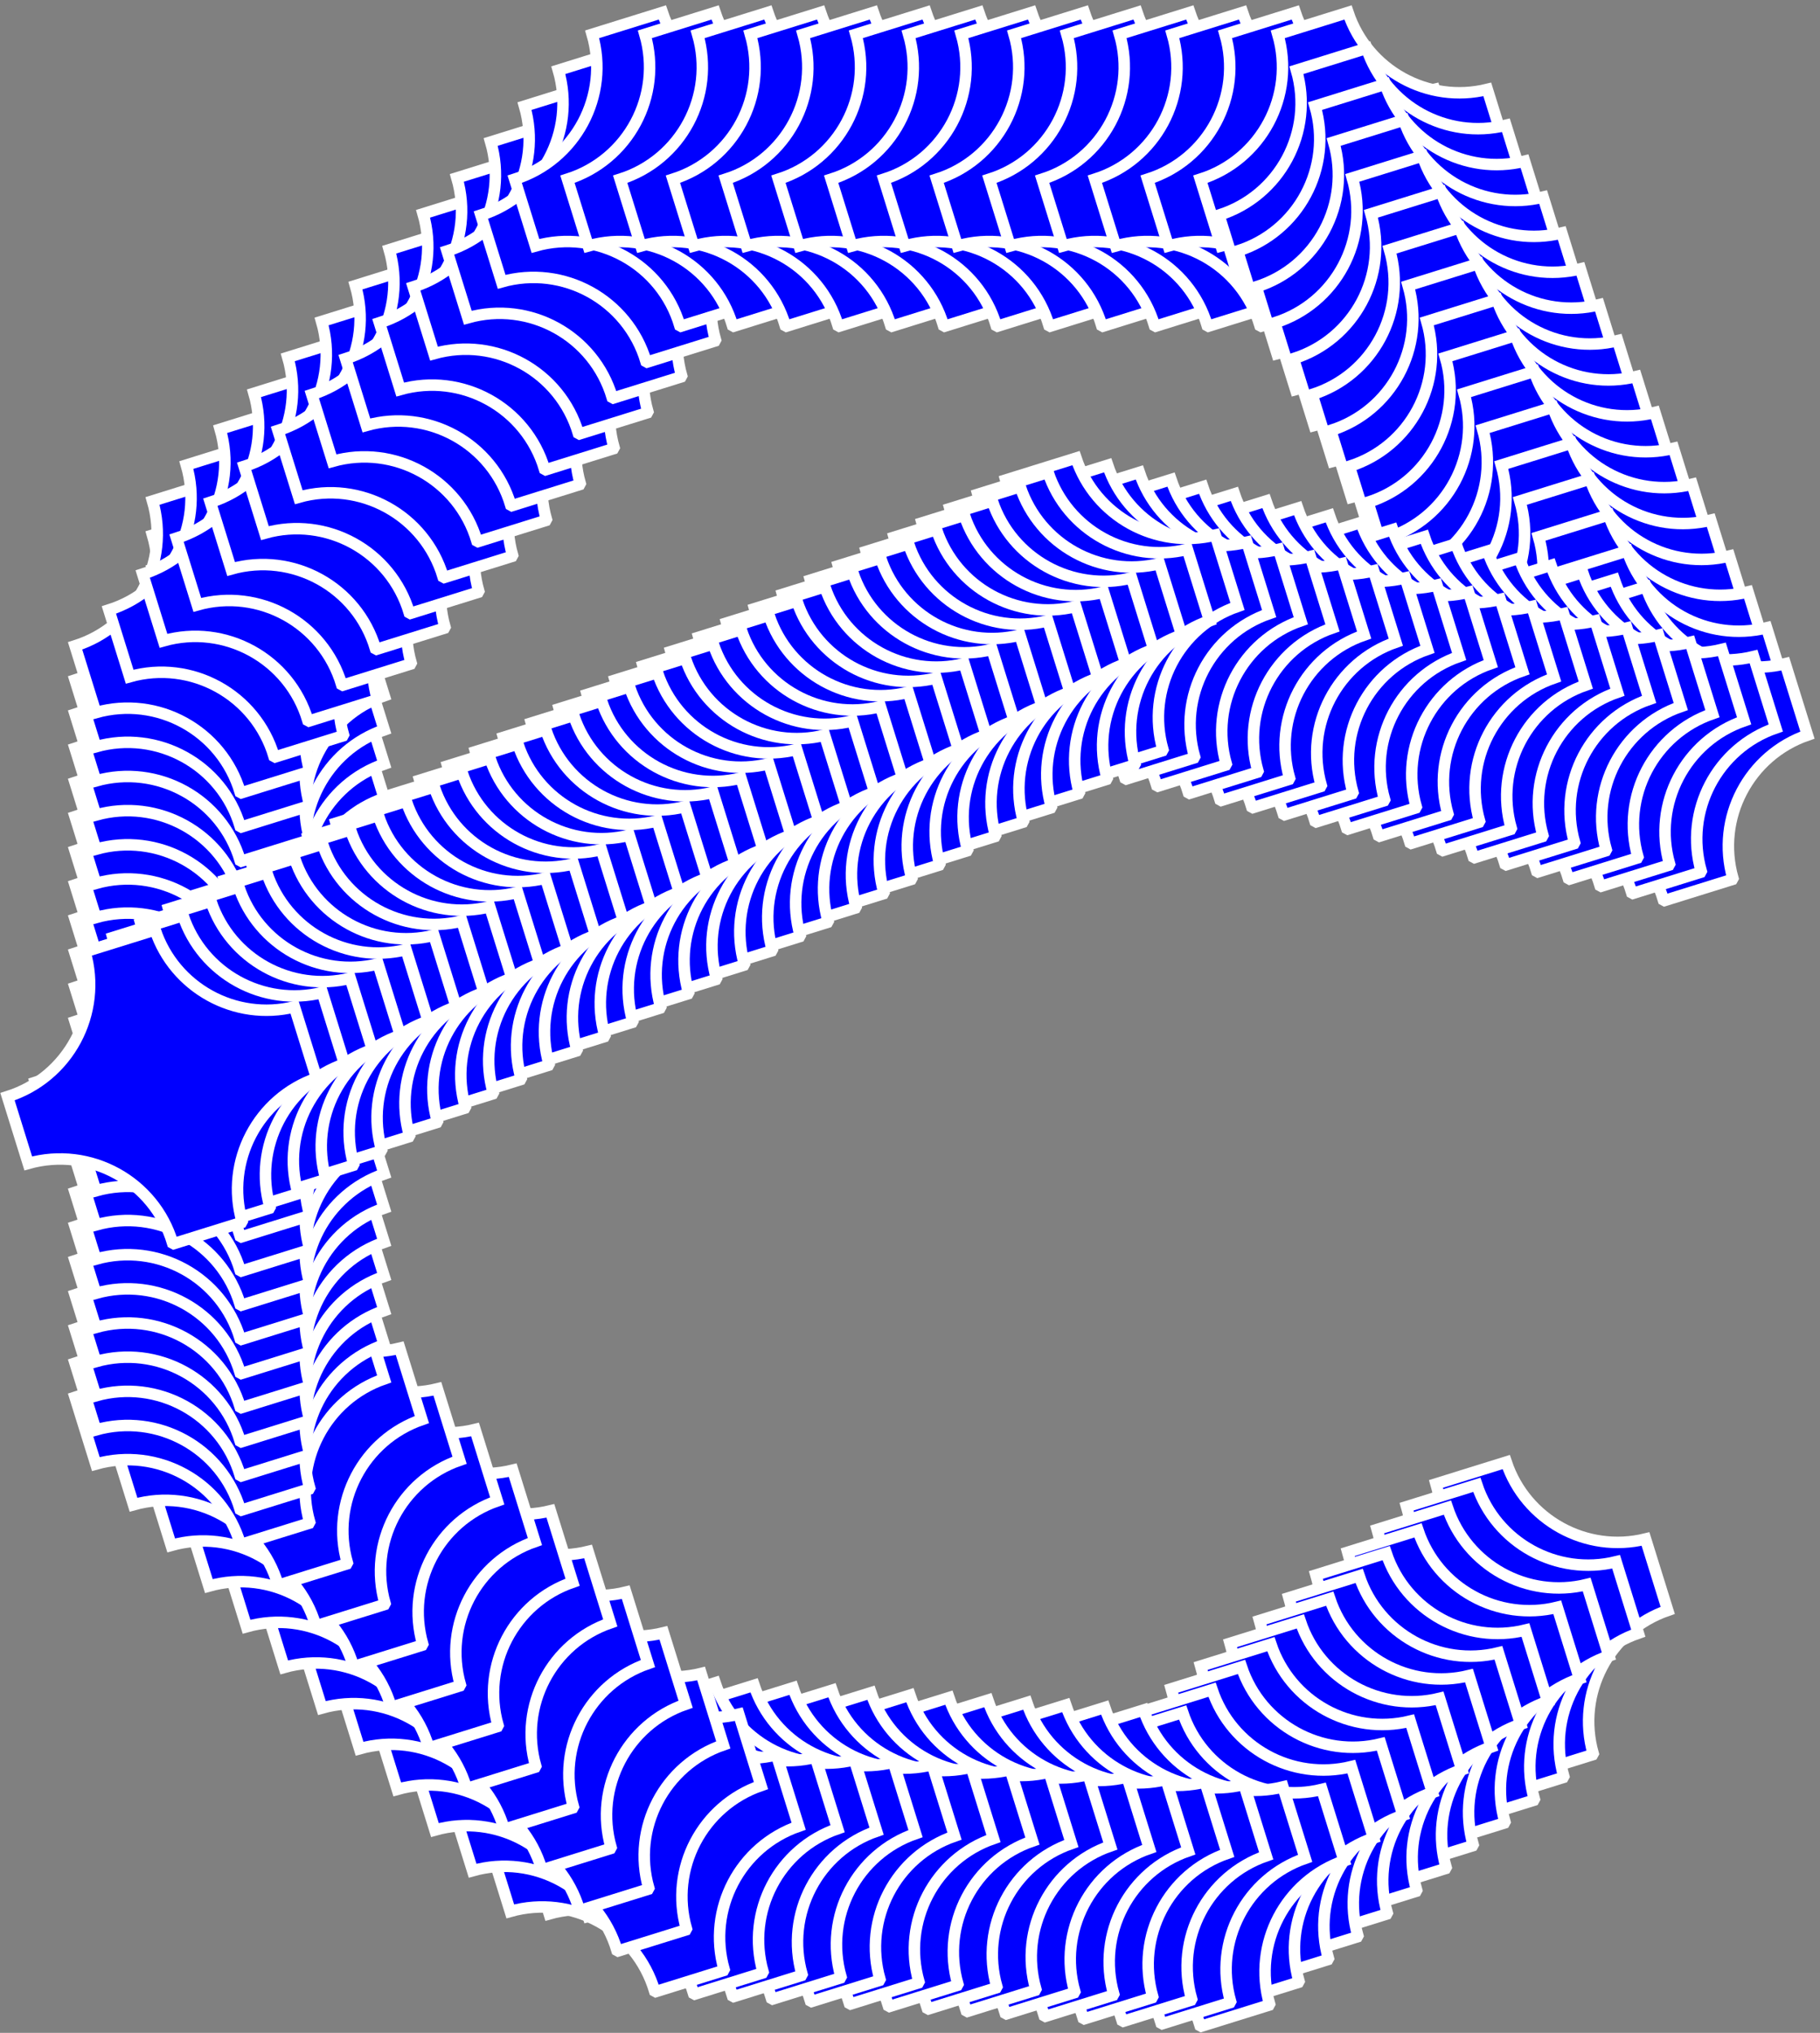 <svg width="317" height="354" viewBox="0 0 317 354" fill="none" xmlns="http://www.w3.org/2000/svg">
<rect x="0" y="0" width="317" height="354" fill="#808080" stroke="none"/>
<g clip-path="url(#clip0_118_414)">
<path d="M265.588 309.237L277.378 305.566L277.487 305.366C274.506 294.89 280.26 283.957 290.475 280.432L286.608 268.001C276.292 270.536 265.711 264.714 262.345 254.602L250.122 258.407C253.235 269.103 247.221 280.307 236.633 283.642L240.248 295.263C250.993 292.235 262.207 298.396 265.395 309.132L265.588 309.237Z" fill="#0000FF" stroke="white" stroke-width="2" stroke-miterlimit="10"/>
<path d="M260.464 313.202L272.255 309.531L272.364 309.331C269.383 298.855 275.137 287.922 285.352 284.397L281.485 271.966C271.169 274.501 260.588 268.678 257.222 258.566L244.998 262.372C248.112 273.067 242.098 284.272 231.51 287.607L235.124 299.228C245.87 296.199 257.084 302.361 260.272 313.097L260.464 313.202Z" fill="#0000FF" stroke="white" stroke-width="2" stroke-miterlimit="10"/>
<path d="M255.34 317.167L267.131 313.496L267.24 313.296C264.259 302.819 270.013 291.887 280.228 288.362L276.361 275.931C266.045 278.466 255.464 272.643 252.098 262.531L239.874 266.337C242.988 277.032 236.974 288.236 226.386 291.572L230 303.193C240.746 300.164 251.96 306.326 255.147 317.062L255.34 317.167Z" fill="#0000FF" stroke="white" stroke-width="2" stroke-miterlimit="10"/>
<path d="M250.216 321.13L262.007 317.459L262.116 317.259C259.135 306.782 264.889 295.85 275.104 292.324L271.237 279.894C260.921 282.428 250.34 276.606 246.974 266.494L234.75 270.3C237.864 280.995 231.85 292.199 221.262 295.535L224.876 307.156C235.622 304.127 246.836 310.289 250.023 321.025L250.216 321.13Z" fill="#0000FF" stroke="white" stroke-width="2" stroke-miterlimit="10"/>
<path d="M244.677 325.095L256.468 321.424L256.577 321.224C253.596 310.747 259.35 299.815 269.565 296.289L265.698 283.859C255.382 286.393 244.8 280.571 241.435 270.459L229.211 274.265C232.325 284.96 226.311 296.164 215.723 299.5L219.337 311.12C230.083 308.092 241.297 314.253 244.484 324.99L244.677 325.095Z" fill="#0000FF" stroke="white" stroke-width="2" stroke-miterlimit="10"/>
<path d="M239.968 329.058L251.759 325.387L251.868 325.186C248.887 314.71 254.641 303.778 264.856 300.252L260.989 287.822C250.673 290.356 240.091 284.534 236.726 274.422L224.502 278.228C227.616 288.923 221.602 300.127 211.014 303.462L214.628 315.083C225.374 312.055 236.588 318.216 239.775 328.953L239.968 329.058Z" fill="#0000FF" stroke="white" stroke-width="2" stroke-miterlimit="10"/>
<path d="M234.844 333.022L246.635 329.352L246.744 329.151C243.763 318.675 249.517 307.743 259.732 304.217L255.865 291.786C245.549 294.321 234.967 288.499 231.602 278.387L219.378 282.192C222.492 292.888 216.478 304.092 205.89 307.427L209.504 319.048C220.25 316.02 231.464 322.181 234.651 332.918L234.844 333.022Z" fill="#0000FF" stroke="white" stroke-width="2" stroke-miterlimit="10"/>
<path d="M229.721 336.985L241.512 333.314L241.621 333.114C238.64 322.638 244.394 311.705 254.609 308.18L250.742 295.749C240.426 298.284 229.844 292.462 226.479 282.35L214.255 286.155C217.369 296.851 211.355 308.055 200.767 311.39L204.381 323.011C215.127 319.983 226.341 326.144 229.528 336.88L229.721 336.985Z" fill="#0000FF" stroke="white" stroke-width="2" stroke-miterlimit="10"/>
<path d="M224.597 340.95L236.388 337.279L236.497 337.079C233.516 326.603 239.27 315.67 249.485 312.145L245.618 299.714C235.302 302.249 224.72 296.426 221.355 286.314L209.131 290.12C212.245 300.815 206.231 312.02 195.643 315.355L199.257 326.976C210.003 323.947 221.217 330.109 224.404 340.845L224.597 340.95Z" fill="#0000FF" stroke="white" stroke-width="2" stroke-miterlimit="10"/>
<path d="M219.473 344.913L231.264 341.242L231.373 341.042C228.392 330.565 234.146 319.633 244.361 316.108L240.494 303.677C230.178 306.212 219.596 300.389 216.231 290.277L204.007 294.083C207.12 304.778 201.107 315.983 190.519 319.318L194.133 330.939C204.879 327.91 216.093 334.072 219.28 344.808L219.473 344.913Z" fill="#0000FF" stroke="white" stroke-width="2" stroke-miterlimit="10"/>
<path d="M214.349 348.878L226.14 345.207L226.249 345.007C223.268 334.53 229.022 323.598 239.237 320.072L235.37 307.642C225.054 310.177 214.472 304.354 211.107 294.242L198.883 298.048C201.996 308.743 195.983 319.947 185.395 323.283L189.009 334.904C199.755 331.875 210.969 338.037 214.156 348.773L214.349 348.878Z" fill="#0000FF" stroke="white" stroke-width="2" stroke-miterlimit="10"/>
<path d="M209.226 352.843L221.017 349.172L221.126 348.972C218.145 338.495 223.899 327.563 234.114 324.037L230.247 311.607C219.93 314.141 209.349 308.319 205.984 298.207L193.76 302.013C196.873 312.708 190.86 323.912 180.271 327.248L183.886 338.868C194.632 335.84 205.846 342.001 209.033 352.738L209.226 352.843Z" fill="#0000FF" stroke="white" stroke-width="2" stroke-miterlimit="10"/>
<path d="M202.439 352.411L214.23 348.74L214.339 348.54C211.358 338.064 217.112 327.131 227.327 323.606L223.46 311.175C213.143 313.71 202.562 307.887 199.197 297.775L186.973 301.581C190.086 312.276 184.073 323.481 173.484 326.816L177.099 338.437C187.845 335.408 199.059 341.57 202.246 352.306L202.439 352.411Z" fill="#0000FF" stroke="white" stroke-width="2" stroke-miterlimit="10"/>
<path d="M195.653 351.981L207.444 348.311L207.552 348.11C204.572 337.634 210.326 326.702 220.54 323.176L216.674 310.746C206.357 313.28 195.776 307.458 192.411 297.346L180.187 301.151C183.3 311.847 177.287 323.051 166.698 326.386L170.313 338.007C181.059 334.979 192.273 341.14 195.46 351.877L195.653 351.981Z" fill="#0000FF" stroke="white" stroke-width="2" stroke-miterlimit="10"/>
<path d="M188.867 351.552L200.658 347.881L200.766 347.681C197.786 337.204 203.54 326.272 213.754 322.746L209.888 310.316C199.571 312.85 188.99 307.028 185.625 296.916L173.401 300.722C176.514 311.417 170.501 322.621 159.912 325.957L163.527 337.577C174.273 334.549 185.486 340.71 188.674 351.447L188.867 351.552Z" fill="#0000FF" stroke="white" stroke-width="2" stroke-miterlimit="10"/>
<path d="M182.081 351.122L193.871 347.451L193.98 347.251C191 336.774 196.754 325.842 206.968 322.317L203.102 309.886C192.785 312.421 182.204 306.598 178.838 296.486L166.615 300.292C169.728 310.987 163.715 322.192 153.126 325.527L156.741 337.148C167.487 334.119 178.7 340.281 181.888 351.017L182.081 351.122Z" fill="#0000FF" stroke="white" stroke-width="2" stroke-miterlimit="10"/>
<path d="M175.295 350.692L187.085 347.021L187.194 346.821C184.214 336.345 189.967 325.412 200.182 321.887L196.316 309.456C185.999 311.991 175.418 306.169 172.052 296.057L159.829 299.862C162.942 310.558 156.928 321.762 146.34 325.097L149.955 336.718C160.7 333.69 171.914 339.851 175.102 350.587L175.295 350.692Z" fill="#0000FF" stroke="white" stroke-width="2" stroke-miterlimit="10"/>
<path d="M168.508 350.263L180.299 346.592L180.408 346.391C177.427 335.915 183.181 324.983 193.396 321.457L189.529 309.027C179.213 311.561 168.632 305.739 165.266 295.627L153.042 299.433C156.156 310.128 150.142 321.332 139.554 324.668L143.168 336.288C153.914 333.26 165.128 339.421 168.315 350.158L168.508 350.263Z" fill="#0000FF" stroke="white" stroke-width="2" stroke-miterlimit="10"/>
<path d="M161.721 349.833L173.512 346.162L173.621 345.962C170.64 335.485 176.394 324.553 186.609 321.028L182.742 308.597C172.426 311.132 161.844 305.309 158.479 295.197L146.255 299.003C149.369 309.698 143.355 320.903 132.767 324.238L136.381 335.859C147.127 332.83 158.341 338.992 161.528 349.728L161.721 349.833Z" fill="#0000FF" stroke="white" stroke-width="2" stroke-miterlimit="10"/>
<path d="M154.935 349.401L166.726 345.73L166.835 345.53C163.854 335.054 169.608 324.121 179.823 320.596L175.956 308.165C165.639 310.7 155.058 304.878 151.693 294.766L139.469 298.571C142.582 309.267 136.569 320.471 125.98 323.806L129.595 335.427C140.341 332.399 151.555 338.56 154.742 349.296L154.935 349.401Z" fill="#0000FF" stroke="white" stroke-width="2" stroke-miterlimit="10"/>
<path d="M148.149 348.972L159.94 345.301L160.049 345.1C157.068 334.624 162.822 323.692 173.037 320.166L169.17 307.736C158.853 310.27 148.272 304.448 144.907 294.336L132.683 298.142C135.796 308.837 129.783 320.041 119.194 323.377L122.809 334.997C133.555 331.969 144.769 338.13 147.956 348.867L148.149 348.972Z" fill="#0000FF" stroke="white" stroke-width="2" stroke-miterlimit="10"/>
<path d="M141.363 348.542L153.154 344.871L153.262 344.671C150.282 334.194 156.036 323.262 166.25 319.737L162.384 307.306C152.067 309.841 141.486 304.018 138.121 293.906L125.897 297.712C129.01 308.407 122.997 319.611 112.408 322.947L116.023 334.568C126.769 331.539 137.983 337.701 141.17 348.437L141.363 348.542Z" fill="#0000FF" stroke="white" stroke-width="2" stroke-miterlimit="10"/>
<path d="M134.577 348.112L146.367 344.441L146.476 344.241C143.496 333.765 149.25 322.832 159.464 319.307L155.598 306.876C145.281 309.411 134.7 303.589 131.335 293.477L119.111 297.282C122.224 307.978 116.211 319.182 105.622 322.517L109.237 334.138C119.983 331.11 131.196 337.271 134.384 348.007L134.577 348.112Z" fill="#0000FF" stroke="white" stroke-width="2" stroke-miterlimit="10"/>
<path d="M127.791 347.683L139.581 344.012L139.69 343.811C136.71 333.335 142.464 322.403 152.678 318.877L148.812 306.447C138.495 308.981 127.914 303.159 124.548 293.047L112.325 296.853C115.438 307.548 109.424 318.752 98.836 322.087L102.451 333.708C113.197 330.68 124.41 336.841 127.598 347.578L127.791 347.683Z" fill="#0000FF" stroke="white" stroke-width="2" stroke-miterlimit="10"/>
<path d="M121.004 347.253L132.794 343.582L132.903 343.382C129.923 332.905 135.676 321.973 145.891 318.447L142.024 306.017C131.708 308.552 121.127 302.729 117.761 292.617L105.538 296.423C108.651 307.118 102.637 318.322 92.049 321.658L95.663 333.279C106.409 330.25 117.623 336.412 120.811 347.148L121.004 347.253Z" fill="#0000FF" stroke="white" stroke-width="2" stroke-miterlimit="10"/>
<path d="M114.217 346.821L126.008 343.15L126.117 342.95C123.136 332.474 128.89 321.541 139.105 318.016L135.238 305.585C124.922 308.12 114.34 302.298 110.975 292.186L98.751 295.991C101.865 306.687 95.851 317.891 85.263 321.226L88.877 332.847C99.623 329.819 110.837 335.98 114.024 346.716L114.217 346.821Z" fill="#0000FF" stroke="white" stroke-width="2" stroke-miterlimit="10"/>
<path d="M107.656 339.741L119.447 336.07L119.555 335.87C116.575 325.394 122.329 314.461 132.543 310.936L128.677 298.505C118.36 301.04 107.779 295.217 104.414 285.105L92.19 288.911C95.303 299.606 89.29 310.811 78.701 314.146L82.316 325.767C93.062 322.739 104.276 328.9 107.463 339.636L107.656 339.741Z" fill="#0000FF" stroke="white" stroke-width="2" stroke-miterlimit="10"/>
<path d="M101.093 332.659L112.884 328.988L112.993 328.788C110.012 318.312 115.766 307.379 125.981 303.854L122.114 291.423C111.798 293.958 101.216 288.135 97.851 278.023L85.627 281.829C88.741 292.524 82.727 303.729 72.139 307.064L75.753 318.685C86.499 315.656 97.713 321.818 100.9 332.554L101.093 332.659Z" fill="#0000FF" stroke="white" stroke-width="2" stroke-miterlimit="10"/>
<path d="M94.531 325.577L106.322 321.906L106.43 321.706C103.45 311.23 109.204 300.297 119.418 296.772L115.552 284.341C105.235 286.876 94.654 281.053 91.289 270.941L79.065 274.747C82.178 285.442 76.165 296.647 65.576 299.982L69.191 311.603C79.937 308.574 91.15 314.736 94.338 325.472L94.531 325.577Z" fill="#0000FF" stroke="white" stroke-width="2" stroke-miterlimit="10"/>
<path d="M87.968 318.497L99.759 314.826L99.868 314.626C96.887 304.149 102.641 293.217 112.856 289.692L108.989 277.261C98.673 279.796 88.091 273.973 84.726 263.861L72.502 267.667C75.616 278.362 69.602 289.567 59.014 292.902L62.628 304.523C73.374 301.494 84.588 307.656 87.775 318.392L87.968 318.497Z" fill="#0000FF" stroke="white" stroke-width="2" stroke-miterlimit="10"/>
<path d="M81.407 311.415L93.198 307.744L93.306 307.544C90.326 297.067 96.08 286.135 106.294 282.61L102.428 270.179C92.111 272.714 81.53 266.891 78.165 256.779L65.941 260.585C69.054 271.28 63.041 282.485 52.452 285.82L56.067 297.441C66.813 294.412 78.026 300.574 81.214 311.31L81.407 311.415Z" fill="#0000FF" stroke="white" stroke-width="2" stroke-miterlimit="10"/>
<path d="M74.844 304.333L86.635 300.662L86.744 300.462C83.763 289.985 89.517 279.053 99.732 275.528L95.865 263.097C85.549 265.632 74.967 259.809 71.602 249.697L59.378 253.503C62.492 264.198 56.478 275.403 45.89 278.738L49.504 290.359C60.25 287.33 71.464 293.492 74.651 304.228L74.844 304.333Z" fill="#0000FF" stroke="white" stroke-width="2" stroke-miterlimit="10"/>
<path d="M68.282 297.253L80.073 293.582L80.181 293.382C77.201 282.905 82.955 271.973 93.169 268.447L89.303 256.017C78.986 258.552 68.405 252.729 65.04 242.617L52.816 246.423C55.929 257.118 49.916 268.322 39.327 271.658L42.942 283.279C53.688 280.25 64.901 286.412 68.089 297.148L68.282 297.253Z" fill="#0000FF" stroke="white" stroke-width="2" stroke-miterlimit="10"/>
<path d="M61.719 290.171L73.51 286.5L73.619 286.3C70.638 275.823 76.392 264.891 86.607 261.365L82.74 248.935C72.424 251.47 61.842 245.647 58.477 235.535L46.253 239.341C49.367 250.036 43.353 261.24 32.765 264.576L36.379 276.197C47.125 273.168 58.339 279.33 61.526 290.066L61.719 290.171Z" fill="#0000FF" stroke="white" stroke-width="2" stroke-miterlimit="10"/>
<path d="M55.158 283.089L66.948 279.418L67.057 279.218C64.077 268.741 69.831 257.809 80.045 254.283L76.179 241.853C65.862 244.387 55.281 238.565 51.916 228.453L39.692 232.259C42.805 242.954 36.792 254.158 26.203 257.494L29.818 269.115C40.564 266.086 51.778 272.248 54.965 282.984L55.158 283.089Z" fill="#0000FF" stroke="white" stroke-width="2" stroke-miterlimit="10"/>
<path d="M48.595 276.009L60.386 272.338L60.495 272.138C57.514 261.661 63.268 250.729 73.483 247.203L69.616 234.773C59.3 237.307 48.718 231.485 45.353 221.373L33.129 225.179C36.243 235.874 30.229 247.078 19.641 250.414L23.255 262.034C34.001 259.006 45.215 265.167 48.402 275.904L48.595 276.009Z" fill="#0000FF" stroke="white" stroke-width="2" stroke-miterlimit="10"/>
<path d="M42.033 268.927L53.824 265.256L53.932 265.056C50.952 254.579 56.706 243.647 66.92 240.121L63.054 227.691C52.737 230.225 42.156 224.403 38.791 214.291L26.567 218.097C29.68 228.792 23.667 239.996 13.078 243.332L16.693 254.952C27.439 251.924 38.653 258.085 41.84 268.822L42.033 268.927Z" fill="#0000FF" stroke="white" stroke-width="2" stroke-miterlimit="10"/>
<path d="M42.033 262.978L53.824 259.307L53.932 259.106C50.952 248.63 56.706 237.698 66.92 234.172L63.054 221.742C52.737 224.276 42.156 218.454 38.791 208.342L26.567 212.148C29.68 222.843 23.667 234.047 13.078 237.382L16.693 249.003C27.439 245.975 38.653 252.136 41.84 262.873L42.033 262.978Z" fill="#0000FF" stroke="white" stroke-width="2" stroke-miterlimit="10"/>
<path d="M42.033 257.03L53.824 253.359L53.932 253.159C50.952 242.683 56.706 231.75 66.92 228.225L63.054 215.794C52.737 218.329 42.156 212.507 38.791 202.395L26.567 206.2C29.68 216.896 23.667 228.1 13.078 231.435L16.693 243.056C27.439 240.028 38.653 246.189 41.84 256.925L42.033 257.03Z" fill="#0000FF" stroke="white" stroke-width="2" stroke-miterlimit="10"/>
<path d="M42.033 251.081L53.824 247.41L53.932 247.21C50.952 236.733 56.706 225.801 66.92 222.276L63.054 209.845C52.737 212.38 42.156 206.557 38.791 196.445L26.567 200.251C29.68 210.946 23.667 222.151 13.078 225.486L16.693 237.107C27.439 234.078 38.653 240.24 41.84 250.976L42.033 251.081Z" fill="#0000FF" stroke="white" stroke-width="2" stroke-miterlimit="10"/>
<path d="M42.033 245.134L53.824 241.463L53.932 241.263C50.952 230.786 56.706 219.854 66.92 216.328L63.054 203.898C52.737 206.432 42.156 200.61 38.791 190.498L26.567 194.304C29.68 204.999 23.667 216.203 13.078 219.539L16.693 231.159C27.439 228.131 38.653 234.293 41.84 245.029L42.033 245.134Z" fill="#0000FF" stroke="white" stroke-width="2" stroke-miterlimit="10"/>
<path d="M42.033 239.185L53.824 235.514L53.932 235.313C50.952 224.837 56.706 213.905 66.92 210.379L63.054 197.949C52.737 200.483 42.156 194.661 38.791 184.549L26.567 188.355C29.68 199.05 23.667 210.254 13.078 213.589L16.693 225.21C27.439 222.182 38.653 228.343 41.84 239.08L42.033 239.185Z" fill="#0000FF" stroke="white" stroke-width="2" stroke-miterlimit="10"/>
<path d="M42.033 233.237L53.824 229.566L53.932 229.366C50.952 218.89 56.706 207.957 66.92 204.432L63.054 192.001C52.737 194.536 42.156 188.714 38.791 178.602L26.567 182.407C29.68 193.103 23.667 204.307 13.078 207.642L16.693 219.263C27.439 216.235 38.653 222.396 41.84 233.132L42.033 233.237Z" fill="#0000FF" stroke="white" stroke-width="2" stroke-miterlimit="10"/>
<path d="M42.033 227.288L53.824 223.617L53.932 223.417C50.952 212.94 56.706 202.008 66.92 198.483L63.054 186.052C52.737 188.587 42.156 182.764 38.791 172.652L26.567 176.458C29.68 187.153 23.667 198.358 13.078 201.693L16.693 213.314C27.439 210.285 38.653 216.447 41.84 227.183L42.033 227.288Z" fill="#0000FF" stroke="white" stroke-width="2" stroke-miterlimit="10"/>
<path d="M42.033 221.341L53.824 217.67L53.932 217.47C50.952 206.993 56.706 196.061 66.92 192.535L63.054 180.105C52.737 182.639 42.156 176.817 38.791 166.705L26.567 170.511C29.68 181.206 23.667 192.41 13.078 195.746L16.693 207.366C27.439 204.338 38.653 210.5 41.84 221.236L42.033 221.341Z" fill="#0000FF" stroke="white" stroke-width="2" stroke-miterlimit="10"/>
<path d="M42.033 215.392L53.824 211.721L53.932 211.52C50.952 201.044 56.706 190.112 66.92 186.586L63.054 174.156C52.737 176.69 42.156 170.868 38.791 160.756L26.567 164.562C29.68 175.257 23.667 186.461 13.078 189.796L16.693 201.417C27.439 198.389 38.653 204.55 41.84 215.287L42.033 215.392Z" fill="#0000FF" stroke="white" stroke-width="2" stroke-miterlimit="10"/>
<path d="M42.033 209.444L53.824 205.773L53.932 205.573C50.952 195.097 56.706 184.164 66.92 180.639L63.054 168.208C52.737 170.743 42.156 164.921 38.791 154.809L26.567 158.614C29.68 169.31 23.667 180.514 13.078 183.849L16.693 195.47C27.439 192.442 38.653 198.603 41.84 209.339L42.033 209.444Z" fill="#0000FF" stroke="white" stroke-width="2" stroke-miterlimit="10"/>
<path d="M42.033 203.495L53.824 199.824L53.932 199.624C50.952 189.148 56.706 178.215 66.92 174.69L63.054 162.259C52.737 164.794 42.156 158.971 38.791 148.859L26.567 152.665C29.68 163.36 23.667 174.565 13.078 177.9L16.693 189.521C27.439 186.492 38.653 192.654 41.84 203.39L42.033 203.495Z" fill="#0000FF" stroke="white" stroke-width="2" stroke-miterlimit="10"/>
<path d="M42.033 197.548L53.824 193.877L53.932 193.677C50.952 183.2 56.706 172.268 66.92 168.742L63.054 156.312C52.737 158.846 42.156 153.024 38.791 142.912L26.567 146.718C29.68 157.413 23.667 168.617 13.078 171.953L16.693 183.573C27.439 180.545 38.653 186.707 41.84 197.443L42.033 197.548Z" fill="#0000FF" stroke="white" stroke-width="2" stroke-miterlimit="10"/>
<path d="M42.033 191.599L53.824 187.928L53.932 187.727C50.952 177.251 56.706 166.319 66.92 162.793L63.054 150.363C52.737 152.897 42.156 147.075 38.791 136.963L26.567 140.769C29.68 151.464 23.667 162.668 13.078 166.003L16.693 177.624C27.439 174.596 38.653 180.757 41.84 191.494L42.033 191.599Z" fill="#0000FF" stroke="white" stroke-width="2" stroke-miterlimit="10"/>
<path d="M42.033 185.651L53.824 181.98L53.932 181.78C50.952 171.304 56.706 160.371 66.92 156.846L63.054 144.415C52.737 146.95 42.156 141.128 38.791 131.016L26.567 134.821C29.68 145.517 23.667 156.721 13.078 160.056L16.693 171.677C27.439 168.649 38.653 174.81 41.84 185.546L42.033 185.651Z" fill="#0000FF" stroke="white" stroke-width="2" stroke-miterlimit="10"/>
<path d="M42.033 179.702L53.824 176.031L53.932 175.831C50.952 165.355 56.706 154.422 66.92 150.897L63.054 138.466C52.737 141.001 42.156 135.178 38.791 125.066L26.567 128.872C29.68 139.567 23.667 150.772 13.078 154.107L16.693 165.728C27.439 162.699 38.653 168.861 41.84 179.597L42.033 179.702Z" fill="#0000FF" stroke="white" stroke-width="2" stroke-miterlimit="10"/>
<path d="M42.033 173.755L53.824 170.084L53.932 169.884C50.952 159.407 56.706 148.475 66.92 144.949L63.054 132.519C52.737 135.053 42.156 129.231 38.791 119.119L26.567 122.925C29.68 133.62 23.667 144.824 13.078 148.16L16.693 159.781C27.439 156.752 38.653 162.914 41.84 173.65L42.033 173.755Z" fill="#0000FF" stroke="white" stroke-width="2" stroke-miterlimit="10"/>
<path d="M42.033 167.806L53.824 164.135L53.932 163.934C50.952 153.458 56.706 142.526 66.92 139L63.054 126.57C52.737 129.104 42.156 123.282 38.791 113.17L26.567 116.976C29.68 127.671 23.667 138.875 13.078 142.211L16.693 153.831C27.439 150.803 38.653 156.964 41.84 167.701L42.033 167.806Z" fill="#0000FF" stroke="white" stroke-width="2" stroke-miterlimit="10"/>
<path d="M42.033 161.858L53.824 158.187L53.932 157.987C50.952 147.511 56.706 136.578 66.92 133.053L63.054 120.622C52.737 123.157 42.156 117.335 38.791 107.223L26.567 111.028C29.68 121.724 23.667 132.928 13.078 136.263L16.693 147.884C27.439 144.856 38.653 151.017 41.84 161.753L42.033 161.858Z" fill="#0000FF" stroke="white" stroke-width="2" stroke-miterlimit="10"/>
<path d="M42.033 155.909L53.824 152.238L53.932 152.038C50.952 141.562 56.706 130.629 66.92 127.104L63.054 114.673C52.737 117.208 42.156 111.385 38.791 101.273L26.567 105.079C29.68 115.774 23.667 126.979 13.078 130.314L16.693 141.935C27.439 138.906 38.653 145.068 41.84 155.804L42.033 155.909Z" fill="#0000FF" stroke="white" stroke-width="2" stroke-miterlimit="10"/>
<path d="M42.033 149.962L53.824 146.291L53.932 146.091C50.952 135.614 56.706 124.682 66.92 121.156L63.054 108.726C52.737 111.261 42.156 105.438 38.791 95.326L26.567 99.132C29.68 109.827 23.667 121.031 13.078 124.367L16.693 135.988C27.439 132.959 38.653 139.121 41.84 149.857L42.033 149.962Z" fill="#0000FF" stroke="white" stroke-width="2" stroke-miterlimit="10"/>
<path d="M42.033 144.013L53.824 140.342L53.932 140.141C50.952 129.665 56.706 118.733 66.92 115.207L63.054 102.777C52.737 105.311 42.156 99.489 38.791 89.377L26.567 93.183C29.68 103.878 23.667 115.082 13.078 118.418L16.693 130.038C27.439 127.01 38.653 133.171 41.84 143.908L42.033 144.013Z" fill="#0000FF" stroke="white" stroke-width="2" stroke-miterlimit="10"/>
<path d="M42.033 138.065L53.824 134.395L53.932 134.194C50.952 123.718 56.706 112.785 66.92 109.26L63.054 96.829C52.737 99.364 42.156 93.542 38.791 83.43L26.567 87.236C29.68 97.931 23.667 109.135 13.078 112.47L16.693 124.091C27.439 121.063 38.653 127.224 41.84 137.961L42.033 138.065Z" fill="#0000FF" stroke="white" stroke-width="2" stroke-miterlimit="10"/>
<path d="M47.923 131.813L59.714 128.143L59.823 127.942C56.842 117.466 62.596 106.534 72.811 103.008L68.944 90.578C58.628 93.112 48.047 87.29 44.681 77.178L32.457 80.984C35.571 91.679 29.557 102.883 18.969 106.218L22.584 117.839C33.329 114.811 44.543 120.972 47.73 131.709L47.923 131.813Z" fill="#0000FF" stroke="white" stroke-width="2" stroke-miterlimit="10"/>
<path d="M53.813 125.563L65.604 121.893L65.713 121.692C62.732 111.216 68.486 100.284 78.701 96.758L74.834 84.328C64.517 86.862 53.936 81.04 50.571 70.928L38.347 74.734C41.46 85.429 35.447 96.633 24.858 99.968L28.473 111.589C39.219 108.561 50.433 114.722 53.62 125.459L53.813 125.563Z" fill="#0000FF" stroke="white" stroke-width="2" stroke-miterlimit="10"/>
<path d="M59.704 119.312L71.494 115.641L71.603 115.44C68.623 104.964 74.377 94.032 84.591 90.506L80.725 78.076C70.408 80.61 59.827 74.788 56.462 64.676L44.238 68.482C47.351 79.177 41.338 90.381 30.749 93.716L34.364 105.337C45.11 102.309 56.323 108.47 59.511 119.207L59.704 119.312Z" fill="#0000FF" stroke="white" stroke-width="2" stroke-miterlimit="10"/>
<path d="M65.593 113.062L77.384 109.391L77.493 109.19C74.512 98.714 80.266 87.782 90.481 84.256L86.614 71.826C76.298 74.36 65.716 68.538 62.351 58.426L50.127 62.232C53.241 72.927 47.227 84.131 36.639 87.466L40.253 99.087C50.999 96.059 62.213 102.22 65.4 112.957L65.593 113.062Z" fill="#0000FF" stroke="white" stroke-width="2" stroke-miterlimit="10"/>
<path d="M71.483 106.81L83.274 103.139L83.382 102.938C80.402 92.462 86.156 81.53 96.371 78.004L92.504 65.574C82.187 68.108 71.606 62.286 68.241 52.174L56.017 55.98C59.13 66.675 53.117 77.879 42.528 81.214L46.143 92.835C56.889 89.807 68.103 95.968 71.29 106.705L71.483 106.81Z" fill="#0000FF" stroke="white" stroke-width="2" stroke-miterlimit="10"/>
<path d="M77.374 100.56L89.164 96.889L89.273 96.688C86.293 86.212 92.047 75.28 102.261 71.754L98.395 59.324C88.078 61.858 77.497 56.036 74.132 45.924L61.908 49.73C65.021 60.425 59.008 71.629 48.419 74.964L52.034 86.585C62.78 83.557 73.993 89.718 77.181 100.455L77.374 100.56Z" fill="#0000FF" stroke="white" stroke-width="2" stroke-miterlimit="10"/>
<path d="M83.263 94.31L95.054 90.639L95.163 90.438C92.182 79.962 97.936 69.03 108.151 65.504L104.284 53.074C93.968 55.608 83.386 49.786 80.021 39.674L67.797 43.48C70.91 54.175 64.897 65.379 54.309 68.714L57.923 80.335C68.669 77.307 79.883 83.468 83.07 94.205L83.263 94.31Z" fill="#0000FF" stroke="white" stroke-width="2" stroke-miterlimit="10"/>
<path d="M89.154 88.058L100.945 84.387L101.053 84.186C98.073 73.71 103.827 62.778 114.041 59.252L110.175 46.822C99.858 49.356 89.277 43.534 85.912 33.422L73.688 37.228C76.801 47.923 70.788 59.127 60.199 62.462L63.814 74.083C74.56 71.055 85.774 77.216 88.961 87.953L89.154 88.058Z" fill="#0000FF" stroke="white" stroke-width="2" stroke-miterlimit="10"/>
<path d="M95.044 81.808L106.834 78.137L106.943 77.936C103.963 67.46 109.717 56.528 119.931 53.002L116.065 40.572C105.748 43.106 95.167 37.284 91.801 27.172L79.578 30.978C82.691 41.673 76.677 52.877 66.089 56.212L69.704 67.833C80.45 64.805 91.663 70.966 94.851 81.703L95.044 81.808Z" fill="#0000FF" stroke="white" stroke-width="2" stroke-miterlimit="10"/>
<path d="M100.933 75.556L112.724 71.885L112.833 71.684C109.852 61.208 115.606 50.276 125.821 46.75L121.954 34.32C111.638 36.854 101.056 31.032 97.691 20.92L85.467 24.726C88.581 35.421 82.567 46.625 71.978 49.961L75.593 61.581C86.339 58.553 97.553 64.714 100.74 75.451L100.933 75.556Z" fill="#0000FF" stroke="white" stroke-width="2" stroke-miterlimit="10"/>
<path d="M106.824 69.306L118.615 65.635L118.723 65.434C115.743 54.958 121.497 44.026 131.711 40.5L127.845 28.07C117.528 30.604 106.947 24.782 103.582 14.67L91.358 18.476C94.471 29.171 88.458 40.375 77.869 43.711L81.484 55.331C92.23 52.303 103.444 58.464 106.631 69.201L106.824 69.306Z" fill="#0000FF" stroke="white" stroke-width="2" stroke-miterlimit="10"/>
<path d="M112.713 63.054L124.504 59.383L124.613 59.182C121.632 48.706 127.386 37.774 137.601 34.248L133.734 21.818C123.418 24.352 112.837 18.53 109.471 8.418L97.248 12.224C100.361 22.919 94.347 34.123 83.759 37.459L87.374 49.079C98.119 46.051 109.333 52.212 112.521 62.949L112.713 63.054Z" fill="#0000FF" stroke="white" stroke-width="2" stroke-miterlimit="10"/>
<path d="M118.604 56.804L130.395 53.133L130.504 52.932C127.523 42.456 133.277 31.524 143.492 27.998L139.625 15.568C129.308 18.102 118.727 12.28 115.362 2.168L103.138 5.974C106.251 16.669 100.238 27.873 89.649 31.209L93.264 42.829C104.01 39.801 115.224 45.962 118.411 56.699L118.604 56.804Z" fill="#0000FF" stroke="white" stroke-width="2" stroke-miterlimit="10"/>
<path d="M127.791 56.804L139.581 53.133L139.69 52.932C136.71 42.456 142.464 31.524 152.678 27.998L148.812 15.568C138.495 18.102 127.914 12.28 124.548 2.168L112.325 5.974C115.438 16.669 109.424 27.873 98.836 31.209L102.451 42.829C113.197 39.801 124.41 45.962 127.598 56.699L127.791 56.804Z" fill="#0000FF" stroke="white" stroke-width="2" stroke-miterlimit="10"/>
<path d="M136.976 56.804L148.767 53.133L148.876 52.932C145.895 42.456 151.649 31.524 161.864 27.998L157.997 15.568C147.68 18.102 137.099 12.28 133.734 2.168L121.51 5.974C124.623 16.669 118.61 27.873 108.021 31.209L111.636 42.829C122.382 39.801 133.596 45.962 136.783 56.699L136.976 56.804Z" fill="#0000FF" stroke="white" stroke-width="2" stroke-miterlimit="10"/>
<path d="M146.163 56.804L157.953 53.133L158.062 52.932C155.082 42.456 160.836 31.524 171.05 27.998L167.184 15.568C156.867 18.102 146.286 12.28 142.921 2.168L130.697 5.974C133.81 16.669 127.797 27.873 117.208 31.209L120.823 42.829C131.569 39.801 142.782 45.962 145.97 56.699L146.163 56.804Z" fill="#0000FF" stroke="white" stroke-width="2" stroke-miterlimit="10"/>
<path d="M155.349 56.804L167.14 53.133L167.249 52.932C164.268 42.456 170.022 31.524 180.237 27.998L176.37 15.568C166.054 18.102 155.472 12.28 152.107 2.168L139.883 5.974C142.996 16.669 136.983 27.873 126.395 31.209L130.009 42.829C140.755 39.801 151.969 45.962 155.156 56.699L155.349 56.804Z" fill="#0000FF" stroke="white" stroke-width="2" stroke-miterlimit="10"/>
<path d="M164.536 56.804L176.326 53.133L176.435 52.932C173.455 42.456 179.209 31.524 189.423 27.998L185.557 15.568C175.24 18.102 164.659 12.28 161.294 2.168L149.07 5.974C152.183 16.669 146.17 27.873 135.581 31.209L139.196 42.829C149.942 39.801 161.155 45.962 164.343 56.699L164.536 56.804Z" fill="#0000FF" stroke="white" stroke-width="2" stroke-miterlimit="10"/>
<path d="M173.722 56.804L185.513 53.133L185.622 52.932C182.641 42.456 188.395 31.524 198.61 27.998L194.743 15.568C184.427 18.102 173.845 12.28 170.48 2.168L158.256 5.974C161.37 16.669 155.356 27.873 144.768 31.209L148.382 42.829C159.128 39.801 170.342 45.962 173.529 56.699L173.722 56.804Z" fill="#0000FF" stroke="white" stroke-width="2" stroke-miterlimit="10"/>
<path d="M182.909 56.804L194.699 53.133L194.808 52.932C191.828 42.456 197.582 31.524 207.796 27.998L203.93 15.568C193.613 18.102 183.032 12.28 179.667 2.168L167.443 5.974C170.556 16.669 164.543 27.873 153.954 31.209L157.569 42.829C168.315 39.801 179.528 45.962 182.716 56.699L182.909 56.804Z" fill="#0000FF" stroke="white" stroke-width="2" stroke-miterlimit="10"/>
<path d="M192.095 56.804L203.886 53.133L203.995 52.932C201.014 42.456 206.768 31.524 216.983 27.998L213.116 15.568C202.8 18.102 192.218 12.28 188.853 2.168L176.629 5.974C179.743 16.669 173.729 27.873 163.141 31.209L166.755 42.829C177.501 39.801 188.715 45.962 191.902 56.699L192.095 56.804Z" fill="#0000FF" stroke="white" stroke-width="2" stroke-miterlimit="10"/>
<path d="M201.282 56.804L213.073 53.133L213.181 52.932C210.201 42.456 215.955 31.524 226.169 27.998L222.303 15.568C211.986 18.102 201.405 12.28 198.04 2.168L185.816 5.974C188.929 16.669 182.916 27.873 172.327 31.209L175.942 42.829C186.688 39.801 197.902 45.962 201.089 56.699L201.282 56.804Z" fill="#0000FF" stroke="white" stroke-width="2" stroke-miterlimit="10"/>
<path d="M210.468 56.804L222.259 53.133L222.368 52.932C219.387 42.456 225.141 31.524 235.356 27.998L231.489 15.568C221.173 18.102 210.591 12.28 207.226 2.168L195.002 5.974C198.116 16.669 192.102 27.873 181.514 31.209L185.128 42.829C195.874 39.801 207.088 45.962 210.275 56.699L210.468 56.804Z" fill="#0000FF" stroke="white" stroke-width="2" stroke-miterlimit="10"/>
<path d="M219.654 56.804L231.445 53.133L231.553 52.932C228.573 42.456 234.327 31.524 244.541 27.998L240.675 15.568C230.358 18.102 219.777 12.28 216.412 2.168L204.188 5.974C207.301 16.669 201.288 27.873 190.699 31.209L194.314 42.829C205.06 39.801 216.274 45.962 219.461 56.699L219.654 56.804Z" fill="#0000FF" stroke="white" stroke-width="2" stroke-miterlimit="10"/>
<path d="M228.84 56.804L240.631 53.133L240.74 52.932C237.759 42.456 243.513 31.524 253.728 27.998L249.861 15.568C239.545 18.102 228.964 12.28 225.598 2.168L213.374 5.974C216.488 16.669 210.474 27.873 199.886 31.209L203.5 42.829C214.246 39.801 225.46 45.962 228.647 56.699L228.84 56.804Z" fill="#0000FF" stroke="white" stroke-width="2" stroke-miterlimit="10"/>
<path d="M238.027 56.804L249.818 53.133L249.926 52.932C246.946 42.456 252.7 31.524 262.915 27.998L259.048 15.568C248.731 18.102 238.15 12.28 234.785 2.168L222.561 5.974C225.674 16.669 219.661 27.873 209.072 31.209L212.687 42.829C223.433 39.801 234.647 45.962 237.834 56.699L238.027 56.804Z" fill="#0000FF" stroke="white" stroke-width="2" stroke-miterlimit="10"/>
<path d="M241.271 63.054L253.062 59.383L253.171 59.182C250.19 48.706 255.944 37.774 266.159 34.248L262.292 21.818C251.975 24.352 241.394 18.53 238.029 8.418L225.805 12.224C228.918 22.919 222.905 34.123 212.316 37.459L215.931 49.079C226.677 46.051 237.891 52.212 241.078 62.949L241.271 63.054Z" fill="#0000FF" stroke="white" stroke-width="2" stroke-miterlimit="10"/>
<path d="M244.514 69.306L256.305 65.635L256.414 65.434C253.433 54.958 259.187 44.026 269.402 40.5L265.535 28.07C255.219 30.604 244.637 24.782 241.272 14.67L229.048 18.476C232.162 29.171 226.148 40.375 215.56 43.711L219.174 55.331C229.92 52.303 241.134 58.464 244.321 69.201L244.514 69.306Z" fill="#0000FF" stroke="white" stroke-width="2" stroke-miterlimit="10"/>
<path d="M247.758 75.556L259.549 71.885L259.658 71.684C256.677 61.208 262.431 50.276 272.646 46.75L268.779 34.32C258.463 36.854 247.882 31.032 244.516 20.92L232.292 24.726C235.406 35.421 229.392 46.625 218.804 49.961L222.418 61.581C233.164 58.553 244.378 64.714 247.565 75.451L247.758 75.556Z" fill="#0000FF" stroke="white" stroke-width="2" stroke-miterlimit="10"/>
<path d="M251.002 81.808L262.792 78.137L262.901 77.936C259.921 67.46 265.675 56.528 275.889 53.002L272.023 40.572C261.706 43.106 251.125 37.284 247.759 27.172L235.536 30.978C238.649 41.673 232.635 52.877 222.047 56.212L225.662 67.833C236.407 64.805 247.621 70.966 250.809 81.703L251.002 81.808Z" fill="#0000FF" stroke="white" stroke-width="2" stroke-miterlimit="10"/>
<path d="M254.246 88.058L266.036 84.387L266.145 84.186C263.165 73.71 268.919 62.778 279.133 59.252L275.267 46.822C264.95 49.356 254.369 43.534 251.004 33.422L238.78 37.228C241.893 47.923 235.88 59.127 225.291 62.462L228.906 74.083C239.652 71.055 250.865 77.216 254.053 87.953L254.246 88.058Z" fill="#0000FF" stroke="white" stroke-width="2" stroke-miterlimit="10"/>
<path d="M257.489 94.31L269.28 90.639L269.388 90.438C266.408 79.962 272.162 69.03 282.376 65.504L278.51 53.074C268.193 55.608 257.612 49.786 254.247 39.674L242.023 43.48C245.136 54.175 239.123 65.379 228.534 68.714L232.149 80.335C242.895 77.307 254.109 83.468 257.296 94.205L257.489 94.31Z" fill="#0000FF" stroke="white" stroke-width="2" stroke-miterlimit="10"/>
<path d="M260.733 100.56L272.524 96.889L272.633 96.688C269.652 86.212 275.406 75.28 285.621 71.754L281.754 59.324C271.437 61.858 260.856 56.036 257.491 45.924L245.267 49.73C248.38 60.425 242.367 71.629 231.778 74.964L235.393 86.585C246.139 83.557 257.353 89.718 260.54 100.455L260.733 100.56Z" fill="#0000FF" stroke="white" stroke-width="2" stroke-miterlimit="10"/>
<path d="M263.976 106.81L275.767 103.139L275.876 102.938C272.895 92.462 278.649 81.53 288.864 78.004L284.997 65.574C274.681 68.108 264.099 62.286 260.734 52.174L248.51 55.98C251.623 66.675 245.61 77.879 235.021 81.214L238.636 92.835C249.382 89.807 260.596 95.968 263.783 106.705L263.976 106.81Z" fill="#0000FF" stroke="white" stroke-width="2" stroke-miterlimit="10"/>
<path d="M267.219 113.062L279.01 109.391L279.119 109.19C276.138 98.714 281.892 87.782 292.107 84.256L288.24 71.826C277.924 74.36 267.342 68.538 263.977 58.426L251.753 62.232C254.867 72.927 248.853 84.131 238.265 87.466L241.879 99.087C252.625 96.059 263.839 102.22 267.026 112.957L267.219 113.062Z" fill="#0000FF" stroke="white" stroke-width="2" stroke-miterlimit="10"/>
<path d="M270.463 119.312L282.254 115.641L282.363 115.44C279.382 104.964 285.136 94.032 295.351 90.506L291.484 78.076C281.168 80.61 270.587 74.788 267.221 64.676L254.998 68.482C258.111 79.177 252.097 90.381 241.509 93.716L245.123 105.337C255.869 102.309 267.083 108.47 270.271 119.207L270.463 119.312Z" fill="#0000FF" stroke="white" stroke-width="2" stroke-miterlimit="10"/>
<path d="M273.707 125.563L285.497 121.893L285.606 121.692C282.626 111.216 288.38 100.284 298.594 96.758L294.728 84.328C284.411 86.862 273.83 81.04 270.464 70.928L258.241 74.734C261.354 85.429 255.34 96.633 244.752 99.968L248.367 111.589C259.113 108.561 270.326 114.722 273.514 125.459L273.707 125.563Z" fill="#0000FF" stroke="white" stroke-width="2" stroke-miterlimit="10"/>
<path d="M276.951 131.813L288.741 128.143L288.85 127.942C285.87 117.466 291.624 106.534 301.838 103.008L297.972 90.578C287.655 93.112 277.074 87.29 273.709 77.178L261.485 80.984C264.598 91.679 258.585 102.883 247.996 106.218L251.611 117.839C262.357 114.811 273.57 120.972 276.758 131.709L276.951 131.813Z" fill="#0000FF" stroke="white" stroke-width="2" stroke-miterlimit="10"/>
<path d="M280.194 138.065L291.985 134.395L292.093 134.194C289.113 123.718 294.867 112.785 305.082 109.26L301.215 96.829C290.898 99.364 280.317 93.542 276.952 83.43L264.728 87.236C267.841 97.931 261.828 109.135 251.239 112.47L254.854 124.091C265.6 121.063 276.814 127.224 280.001 137.961L280.194 138.065Z" fill="#0000FF" stroke="white" stroke-width="2" stroke-miterlimit="10"/>
<path d="M283.438 144.315L295.229 140.645L295.338 140.444C292.357 129.968 298.111 119.035 308.326 115.51L304.459 103.079C294.142 105.614 283.561 99.792 280.196 89.68L267.972 93.486C271.085 104.181 265.072 115.385 254.483 118.72L258.098 130.341C268.844 127.313 280.058 133.474 283.245 144.211L283.438 144.315Z" fill="#0000FF" stroke="white" stroke-width="2" stroke-miterlimit="10"/>
<path d="M286.681 150.567L298.472 146.896L298.581 146.696C295.6 136.22 301.354 125.287 311.569 121.762L307.702 109.331C297.386 111.866 286.804 106.044 283.439 95.932L271.215 99.737C274.329 110.433 268.315 121.637 257.727 124.972L261.341 136.593C272.087 133.565 283.301 139.726 286.488 150.462L286.681 150.567Z" fill="#0000FF" stroke="white" stroke-width="2" stroke-miterlimit="10"/>
<path d="M289.925 156.817L301.716 153.146L301.825 152.946C298.844 142.47 304.598 131.537 314.813 128.012L310.946 115.581C300.63 118.116 290.049 112.294 286.683 102.182L274.459 105.987C277.573 116.683 271.559 127.887 260.971 131.222L264.585 142.843C275.331 139.815 286.545 145.976 289.732 156.712L289.925 156.817Z" fill="#0000FF" stroke="white" stroke-width="2" stroke-miterlimit="10"/>
<path d="M284.41 155.573L296.2 151.902L296.309 151.702C293.329 141.226 299.083 130.293 309.297 126.768L305.431 114.337C295.114 116.872 284.533 111.05 281.168 100.938L268.944 104.743C272.057 115.438 266.044 126.643 255.455 129.978L259.07 141.599C269.816 138.571 281.029 144.732 284.217 155.468L284.41 155.573Z" fill="#0000FF" stroke="white" stroke-width="2" stroke-miterlimit="10"/>
<path d="M278.895 154.327L290.686 150.656L290.795 150.456C287.814 139.98 293.568 129.047 303.783 125.522L299.916 113.091C289.599 115.626 279.018 109.803 275.653 99.691L263.429 103.497C266.542 114.192 260.529 125.397 249.94 128.732L253.555 140.353C264.301 137.324 275.515 143.486 278.702 154.222L278.895 154.327Z" fill="#0000FF" stroke="white" stroke-width="2" stroke-miterlimit="10"/>
<path d="M273.38 153.083L285.17 149.412L285.279 149.212C282.299 138.735 288.052 127.803 298.267 124.278L294.4 111.847C284.084 114.382 273.503 108.559 270.137 98.447L257.913 102.253C261.027 112.948 255.013 124.153 244.425 127.488L248.04 139.109C258.785 136.08 269.999 142.242 273.187 152.978L273.38 153.083Z" fill="#0000FF" stroke="white" stroke-width="2" stroke-miterlimit="10"/>
<path d="M267.865 151.839L279.656 148.168L279.764 147.968C276.784 137.491 282.538 126.559 292.752 123.033L288.886 110.603C278.569 113.137 267.988 107.315 264.623 97.203L252.399 101.009C255.512 111.704 249.499 122.908 238.91 126.244L242.525 137.865C253.271 134.836 264.485 140.998 267.672 151.734L267.865 151.839Z" fill="#0000FF" stroke="white" stroke-width="2" stroke-miterlimit="10"/>
<path d="M262.349 150.593L274.14 146.922L274.249 146.722C271.268 136.245 277.022 125.313 287.237 121.787L283.37 109.357C273.054 111.891 262.472 106.069 259.107 95.957L246.883 99.763C249.996 110.458 243.983 121.662 233.395 124.998L237.009 136.618C247.755 133.59 258.969 139.751 262.156 150.488L262.349 150.593Z" fill="#0000FF" stroke="white" stroke-width="2" stroke-miterlimit="10"/>
<path d="M256.834 149.349L268.624 145.678L268.733 145.477C265.753 135.001 271.507 124.069 281.721 120.543L277.855 108.113C267.538 110.647 256.957 104.825 253.591 94.713L241.368 98.519C244.481 109.214 238.467 120.418 227.879 123.753L231.494 135.374C242.24 132.346 253.453 138.507 256.641 149.244L256.834 149.349Z" fill="#0000FF" stroke="white" stroke-width="2" stroke-miterlimit="10"/>
<path d="M251.319 148.104L263.11 144.434L263.218 144.233C260.238 133.757 265.992 122.825 276.206 119.299L272.34 106.869C262.023 109.403 251.442 103.581 248.077 93.469L235.853 97.275C238.966 107.97 232.953 119.174 222.364 122.509L225.979 134.13C236.725 131.102 247.939 137.263 251.126 148L251.319 148.104Z" fill="#0000FF" stroke="white" stroke-width="2" stroke-miterlimit="10"/>
<path d="M245.803 146.858L257.594 143.187L257.703 142.987C254.722 132.511 260.476 121.578 270.691 118.053L266.824 105.622C256.508 108.157 245.926 102.335 242.561 92.223L230.337 96.028C233.451 106.724 227.437 117.928 216.849 121.263L220.463 132.884C231.209 129.856 242.423 136.017 245.61 146.753L245.803 146.858Z" fill="#0000FF" stroke="white" stroke-width="2" stroke-miterlimit="10"/>
<path d="M240.289 145.614L252.079 141.943L252.188 141.743C249.208 131.267 254.962 120.334 265.176 116.809L261.31 104.378C250.993 106.913 240.412 101.091 237.047 90.978L224.823 94.784C227.936 105.48 221.923 116.684 211.334 120.019L214.949 131.64C225.695 128.612 236.908 134.773 240.096 145.509L240.289 145.614Z" fill="#0000FF" stroke="white" stroke-width="2" stroke-miterlimit="10"/>
<path d="M234.773 144.37L246.564 140.699L246.673 140.499C243.692 130.023 249.446 119.09 259.661 115.565L255.794 103.134C245.477 105.669 234.896 99.846 231.531 89.734L219.307 93.54C222.42 104.235 216.407 115.44 205.818 118.775L209.433 130.396C220.179 127.367 231.393 133.529 234.58 144.265L234.773 144.37Z" fill="#0000FF" stroke="white" stroke-width="2" stroke-miterlimit="10"/>
<path d="M229.258 143.124L241.049 139.453L241.158 139.253C238.177 128.776 243.931 117.844 254.146 114.319L250.279 101.888C239.963 104.423 229.382 98.6 226.016 88.488L213.792 92.294C216.906 102.989 210.892 114.194 200.304 117.529L203.918 129.15C214.664 126.121 225.878 132.283 229.065 143.019L229.258 143.124Z" fill="#0000FF" stroke="white" stroke-width="2" stroke-miterlimit="10"/>
<path d="M223.743 141.88L235.533 138.209L235.642 138.009C232.662 127.532 238.416 116.6 248.63 113.074L244.764 100.644C234.447 103.178 223.866 97.356 220.501 87.244L208.277 91.05C211.39 101.745 205.377 112.949 194.788 116.285L198.403 127.906C209.149 124.877 220.362 131.039 223.55 141.775L223.743 141.88Z" fill="#0000FF" stroke="white" stroke-width="2" stroke-miterlimit="10"/>
<path d="M218.228 140.636L230.019 136.965L230.128 136.765C227.147 126.288 232.901 115.356 243.116 111.83L239.249 99.4C228.932 101.934 218.351 96.112 214.986 86L202.762 89.806C205.875 100.501 199.862 111.705 189.273 115.041L192.888 126.661C203.634 123.633 214.848 129.794 218.035 140.531L218.228 140.636Z" fill="#0000FF" stroke="white" stroke-width="2" stroke-miterlimit="10"/>
<path d="M212.713 139.39L224.503 135.719L224.612 135.518C221.632 125.042 227.385 114.11 237.6 110.584L233.733 98.154C223.417 100.688 212.836 94.866 209.47 84.754L197.247 88.56C200.36 99.255 194.346 110.459 183.758 113.794L187.373 125.415C198.118 122.387 209.332 128.548 212.52 139.285L212.713 139.39Z" fill="#0000FF" stroke="white" stroke-width="2" stroke-miterlimit="10"/>
<path d="M207.198 138.146L218.989 134.475L219.097 134.274C216.117 123.798 221.871 112.866 232.085 109.34L228.219 96.91C217.902 99.444 207.321 93.622 203.956 83.51L191.732 87.316C194.845 98.011 188.832 109.215 178.243 112.55L181.858 124.171C192.604 121.143 203.818 127.304 207.005 138.041L207.198 138.146Z" fill="#0000FF" stroke="white" stroke-width="2" stroke-miterlimit="10"/>
<path d="M201.682 136.901L213.473 133.23L213.582 133.03C210.601 122.554 216.355 111.621 226.57 108.096L222.703 95.665C212.387 98.2 201.805 92.378 198.44 82.266L186.216 86.071C189.329 96.767 183.316 107.971 172.728 111.306L176.342 122.927C187.088 119.899 198.302 126.06 201.489 136.796L201.682 136.901Z" fill="#0000FF" stroke="white" stroke-width="2" stroke-miterlimit="10"/>
<path d="M196.167 135.655L207.957 131.984L208.066 131.784C205.086 121.308 210.84 110.375 221.054 106.85L217.188 94.419C206.871 96.954 196.29 91.132 192.924 81.019L180.701 84.825C183.814 95.52 177.8 106.725 167.212 110.06L170.827 121.681C181.573 118.653 192.786 124.814 195.974 135.55L196.167 135.655Z" fill="#0000FF" stroke="white" stroke-width="2" stroke-miterlimit="10"/>
<path d="M190.652 134.411L202.443 130.74L202.551 130.54C199.571 120.064 205.325 109.131 215.54 105.606L211.673 93.175C201.356 95.71 190.775 89.887 187.41 79.775L175.186 83.581C178.299 94.276 172.286 105.481 161.697 108.816L165.312 120.437C176.058 117.408 187.272 123.57 190.459 134.306L190.652 134.411Z" fill="#0000FF" stroke="white" stroke-width="2" stroke-miterlimit="10"/>
<path d="M185.792 136.901L197.582 133.23L197.691 133.03C194.711 122.554 200.465 111.621 210.679 108.096L206.813 95.665C196.496 98.2 185.915 92.378 182.549 82.266L170.326 86.071C173.439 96.767 167.425 107.971 156.837 111.306L160.452 122.927C171.198 119.899 182.411 126.06 185.599 136.796L185.792 136.901Z" fill="#0000FF" stroke="white" stroke-width="2" stroke-miterlimit="10"/>
<path d="M180.931 139.39L192.722 135.719L192.831 135.518C189.85 125.042 195.604 114.11 205.819 110.584L201.952 98.154C191.636 100.688 181.054 94.866 177.689 84.754L165.465 88.56C168.578 99.255 162.565 110.459 151.977 113.794L155.591 125.415C166.337 122.387 177.551 128.548 180.738 139.285L180.931 139.39Z" fill="#0000FF" stroke="white" stroke-width="2" stroke-miterlimit="10"/>
<path d="M176.071 141.88L187.862 138.209L187.97 138.009C184.99 127.532 190.744 116.6 200.958 113.074L197.092 100.644C186.775 103.178 176.194 97.356 172.829 87.244L160.605 91.05C163.718 101.745 157.705 112.949 147.116 116.285L150.731 127.906C161.477 124.877 172.691 131.039 175.878 141.775L176.071 141.88Z" fill="#0000FF" stroke="white" stroke-width="2" stroke-miterlimit="10"/>
<path d="M171.211 144.37L183.001 140.699L183.11 140.499C180.13 130.023 185.883 119.09 196.098 115.565L192.232 103.134C181.915 105.669 171.334 99.846 167.968 89.734L155.745 93.54C158.858 104.235 152.844 115.44 142.256 118.775L145.871 130.396C156.616 127.367 167.83 133.529 171.018 144.265L171.211 144.37Z" fill="#0000FF" stroke="white" stroke-width="2" stroke-miterlimit="10"/>
<path d="M166.35 146.858L178.141 143.187L178.25 142.987C175.269 132.511 181.023 121.578 191.238 118.053L187.371 105.622C177.055 108.157 166.473 102.335 163.108 92.223L150.884 96.028C153.997 106.724 147.984 117.928 137.396 121.263L141.01 132.884C151.756 129.856 162.97 136.017 166.157 146.753L166.35 146.858Z" fill="#0000FF" stroke="white" stroke-width="2" stroke-miterlimit="10"/>
<path d="M161.49 149.349L173.281 145.678L173.389 145.477C170.409 135.001 176.163 124.069 186.377 120.543L182.511 108.113C172.194 110.647 161.613 104.825 158.248 94.713L146.024 98.519C149.137 109.214 143.124 120.418 132.535 123.753L136.15 135.374C146.896 132.346 158.11 138.507 161.297 149.244L161.49 149.349Z" fill="#0000FF" stroke="white" stroke-width="2" stroke-miterlimit="10"/>
<path d="M156.63 151.839L168.42 148.168L168.529 147.968C165.549 137.491 171.302 126.559 181.517 123.033L177.65 110.603C167.334 113.137 156.753 107.315 153.387 97.203L141.164 101.009C144.277 111.704 138.263 122.908 127.675 126.244L131.29 137.865C142.035 134.836 153.249 140.998 156.437 151.734L156.63 151.839Z" fill="#0000FF" stroke="white" stroke-width="2" stroke-miterlimit="10"/>
<path d="M151.769 154.327L163.56 150.656L163.669 150.456C160.688 139.98 166.442 129.047 176.657 125.522L172.79 113.091C162.473 115.626 151.892 109.803 148.527 99.691L136.303 103.497C139.416 114.192 133.403 125.397 122.814 128.732L126.429 140.353C137.175 137.324 148.389 143.486 151.576 154.222L151.769 154.327Z" fill="#0000FF" stroke="white" stroke-width="2" stroke-miterlimit="10"/>
<path d="M146.909 156.817L158.699 153.146L158.808 152.946C155.828 142.47 161.582 131.537 171.796 128.012L167.93 115.581C157.613 118.116 147.032 112.294 143.667 102.182L131.443 105.987C134.556 116.683 128.543 127.887 117.954 131.222L121.569 142.843C132.315 139.815 143.528 145.976 146.716 156.712L146.909 156.817Z" fill="#0000FF" stroke="white" stroke-width="2" stroke-miterlimit="10"/>
<path d="M142.048 159.308L153.839 155.637L153.948 155.436C150.967 144.96 156.721 134.028 166.936 130.502L163.069 118.072C152.753 120.606 142.172 114.784 138.806 104.672L126.582 108.478C129.696 119.173 123.682 130.377 113.094 133.712L116.708 145.333C127.454 142.305 138.668 148.466 141.855 159.203L142.048 159.308Z" fill="#0000FF" stroke="white" stroke-width="2" stroke-miterlimit="10"/>
<path d="M137.188 161.796L148.979 158.125L149.088 157.925C146.107 147.448 151.861 136.516 162.076 132.99L158.209 120.56C147.892 123.095 137.311 117.272 133.946 107.16L121.722 110.966C124.835 121.661 118.822 132.865 108.233 136.201L111.848 147.822C122.594 144.793 133.808 150.955 136.995 161.691L137.188 161.796Z" fill="#0000FF" stroke="white" stroke-width="2" stroke-miterlimit="10"/>
<path d="M132.328 164.286L144.118 160.615L144.227 160.415C141.247 149.939 147.001 139.006 157.215 135.481L153.349 123.05C143.032 125.585 132.451 119.762 129.086 109.65L116.862 113.456C119.975 124.151 113.962 135.356 103.373 138.691L106.988 150.312C117.734 147.283 128.947 153.445 132.135 164.181L132.328 164.286Z" fill="#0000FF" stroke="white" stroke-width="2" stroke-miterlimit="10"/>
<path d="M127.466 166.776L139.257 163.105L139.366 162.905C136.385 152.429 142.139 141.496 152.354 137.971L148.487 125.54C138.171 128.075 127.59 122.253 124.224 112.141L112 115.946C115.114 126.642 109.1 137.846 98.512 141.181L102.126 152.802C112.872 149.774 124.086 155.935 127.273 166.671L127.466 166.776Z" fill="#0000FF" stroke="white" stroke-width="2" stroke-miterlimit="10"/>
<path d="M122.606 169.265L134.397 165.594L134.506 165.393C131.525 154.917 137.279 143.985 147.494 140.459L143.627 128.029C133.31 130.563 122.729 124.741 119.364 114.629L107.14 118.435C110.253 129.13 104.24 140.334 93.651 143.67L97.266 155.29C108.012 152.262 119.226 158.423 122.413 169.16L122.606 169.265Z" fill="#0000FF" stroke="white" stroke-width="2" stroke-miterlimit="10"/>
<path d="M117.746 171.755L129.536 168.084L129.645 167.884C126.665 157.407 132.419 146.475 142.633 142.949L138.767 130.519C128.45 133.053 117.869 127.231 114.504 117.119L102.28 120.925C105.393 131.62 99.38 142.824 88.791 146.16L92.406 157.781C103.152 154.752 114.365 160.914 117.553 171.65L117.746 171.755Z" fill="#0000FF" stroke="white" stroke-width="2" stroke-miterlimit="10"/>
<path d="M112.885 174.245L124.676 170.574L124.785 170.374C121.804 159.898 127.558 148.965 137.773 145.44L133.906 133.009C123.59 135.544 113.008 129.721 109.643 119.609L97.419 123.415C100.533 134.11 94.519 145.315 83.931 148.65L87.545 160.271C98.291 157.242 109.505 163.404 112.692 174.14L112.885 174.245Z" fill="#0000FF" stroke="white" stroke-width="2" stroke-miterlimit="10"/>
<path d="M108.025 176.733L119.816 173.062L119.925 172.862C116.944 162.386 122.698 151.453 132.913 147.928L129.046 135.497C118.729 138.032 108.148 132.21 104.783 122.098L92.559 125.903C95.672 136.599 89.659 147.803 79.07 151.138L82.685 162.759C93.431 159.731 104.645 165.892 107.832 176.629L108.025 176.733Z" fill="#0000FF" stroke="white" stroke-width="2" stroke-miterlimit="10"/>
<path d="M103.165 179.224L114.955 175.553L115.064 175.352C112.084 164.876 117.838 153.944 128.052 150.418L124.186 137.988C113.869 140.522 103.288 134.7 99.922 124.588L87.699 128.394C90.812 139.089 84.799 150.293 74.21 153.628L77.825 165.249C88.571 162.221 99.784 168.382 102.972 179.119L103.165 179.224Z" fill="#0000FF" stroke="white" stroke-width="2" stroke-miterlimit="10"/>
<path d="M98.304 181.714L110.095 178.043L110.204 177.843C107.223 167.366 112.977 156.434 123.192 152.908L119.325 140.478C109.009 143.012 98.427 137.19 95.062 127.078L82.838 130.884C85.952 141.579 79.938 152.783 69.35 156.119L72.964 167.74C83.71 164.711 94.924 170.873 98.111 181.609L98.304 181.714Z" fill="#0000FF" stroke="white" stroke-width="2" stroke-miterlimit="10"/>
<path d="M93.444 184.204L105.235 180.533L105.343 180.333C102.363 169.856 108.117 158.924 118.332 155.399L114.465 142.968C104.148 145.503 93.567 139.68 90.202 129.568L77.978 133.374C81.091 144.069 75.078 155.274 64.489 158.609L68.104 170.23C78.85 167.201 90.064 173.363 93.251 184.099L93.444 184.204Z" fill="#0000FF" stroke="white" stroke-width="2" stroke-miterlimit="10"/>
<path d="M88.584 186.692L100.374 183.021L100.483 182.821C97.503 172.345 103.257 161.412 113.471 157.887L109.605 145.456C99.288 147.991 88.707 142.169 85.341 132.057L73.118 135.862C76.231 146.558 70.218 157.762 59.629 161.097L63.244 172.718C73.99 169.69 85.203 175.851 88.391 186.587L88.584 186.692Z" fill="#0000FF" stroke="white" stroke-width="2" stroke-miterlimit="10"/>
<path d="M83.723 189.183L95.514 185.512L95.623 185.311C92.642 174.835 98.396 163.903 108.611 160.377L104.744 147.947C94.428 150.481 83.846 144.659 80.481 134.547L68.257 138.353C71.371 149.048 65.357 160.252 54.769 163.587L58.383 175.208C69.129 172.18 80.343 178.341 83.53 189.078L83.723 189.183Z" fill="#0000FF" stroke="white" stroke-width="2" stroke-miterlimit="10"/>
<path d="M78.863 191.673L90.654 188.002L90.762 187.802C87.782 177.325 93.536 166.393 103.75 162.867L99.884 150.437C89.567 152.971 78.986 147.149 75.621 137.037L63.397 140.843C66.51 151.538 60.497 162.742 49.908 166.078L53.523 177.698C64.269 174.67 75.483 180.832 78.67 191.568L78.863 191.673Z" fill="#0000FF" stroke="white" stroke-width="2" stroke-miterlimit="10"/>
<path d="M74.003 194.161L85.793 190.49L85.902 190.29C82.922 179.814 88.675 168.881 98.89 165.356L95.023 152.925C84.707 155.46 74.126 149.637 70.76 139.525L58.536 143.331C61.65 154.026 55.636 165.231 45.048 168.566L48.663 180.187C59.408 177.158 70.622 183.32 73.81 194.056L74.003 194.161Z" fill="#0000FF" stroke="white" stroke-width="2" stroke-miterlimit="10"/>
<path d="M69.142 196.651L80.933 192.98L81.042 192.78C78.061 182.304 83.815 171.371 94.03 167.846L90.163 155.415C79.847 157.95 69.265 152.128 65.9 142.016L53.676 145.821C56.789 156.517 50.776 167.721 40.188 171.056L43.802 182.677C54.548 179.649 65.762 185.81 68.949 196.546L69.142 196.651Z" fill="#0000FF" stroke="white" stroke-width="2" stroke-miterlimit="10"/>
<path d="M64.282 199.142L76.073 195.471L76.181 195.27C73.201 184.794 78.955 173.862 89.169 170.336L85.303 157.906C74.986 160.44 64.405 154.618 61.04 144.506L48.816 148.312C51.929 159.007 45.916 170.211 35.327 173.546L38.942 185.167C49.688 182.139 60.901 188.3 64.089 199.037L64.282 199.142Z" fill="#0000FF" stroke="white" stroke-width="2" stroke-miterlimit="10"/>
<path d="M59.422 201.63L71.212 197.959L71.321 197.759C68.341 187.282 74.094 176.35 84.309 172.824L80.442 160.394C70.126 162.928 59.545 157.106 56.179 146.994L43.956 150.8C47.069 161.495 41.055 172.699 30.467 176.035L34.081 187.656C44.827 184.627 56.041 190.789 59.228 201.525L59.422 201.63Z" fill="#0000FF" stroke="white" stroke-width="2" stroke-miterlimit="10"/>
<path d="M54.561 204.12L66.352 200.449L66.461 200.249C63.48 189.773 69.234 178.84 79.449 175.315L75.582 162.884C65.266 165.419 54.684 159.596 51.319 149.484L39.095 153.29C42.208 163.985 36.195 175.19 25.606 178.525L29.221 190.146C39.967 187.117 51.181 193.279 54.368 204.015L54.561 204.12Z" fill="#0000FF" stroke="white" stroke-width="2" stroke-miterlimit="10"/>
<path d="M49.701 206.61L61.492 202.939L61.6 202.739C58.62 192.263 64.374 181.33 74.588 177.805L70.722 165.374C60.405 167.909 49.824 162.087 46.459 151.975L34.235 155.78C37.348 166.476 31.335 177.68 20.746 181.015L24.361 192.636C35.107 189.608 46.321 195.769 49.508 206.505L49.701 206.61Z" fill="#0000FF" stroke="white" stroke-width="2" stroke-miterlimit="10"/>
<path d="M44.84 209.101L56.631 205.43L56.74 205.229C53.759 194.753 59.513 183.821 69.728 180.295L65.861 167.865C55.545 170.399 44.964 164.577 41.598 154.465L29.374 158.271C32.488 168.966 26.474 180.17 15.886 183.505L19.5 195.126C30.246 192.098 41.46 198.259 44.648 208.996L44.84 209.101Z" fill="#0000FF" stroke="white" stroke-width="2" stroke-miterlimit="10"/>
<path d="M39.98 211.589L51.771 207.918L51.88 207.718C48.899 197.241 54.653 186.309 64.868 182.783L61.001 170.353C50.684 172.887 40.103 167.065 36.738 156.953L24.514 160.759C27.627 171.454 21.614 182.658 11.025 185.994L14.64 197.615C25.386 194.586 36.6 200.748 39.787 211.484L39.98 211.589Z" fill="#0000FF" stroke="white" stroke-width="2" stroke-miterlimit="10"/>
<path d="M35.12 214.079L46.91 210.408L47.019 210.208C44.039 199.731 49.793 188.799 60.007 185.274L56.141 172.843C45.824 175.378 35.243 169.555 31.878 159.443L19.654 163.249C22.767 173.944 16.754 185.149 6.165 188.484L9.78 200.105C20.526 197.076 31.739 203.238 34.927 213.974L35.12 214.079Z" fill="#0000FF" stroke="white" stroke-width="2" stroke-miterlimit="10"/>
<path d="M30.259 216.569L42.05 212.898L42.159 212.698C39.178 202.222 44.932 191.289 55.147 187.764L51.28 175.333C40.964 177.868 30.383 172.046 27.017 161.934L14.793 165.739C17.907 176.435 11.893 187.639 1.305 190.974L4.919 202.595C15.665 199.567 26.879 205.728 30.066 216.464L30.259 216.569Z" fill="#0000FF" stroke="white" stroke-width="2" stroke-miterlimit="10"/>
</g>
<defs>
<clipPath id="clip0_118_414">
<rect width="316" height="353" fill="white" transform="translate(0.055 0.922)"/>
</clipPath>
</defs>
</svg>
